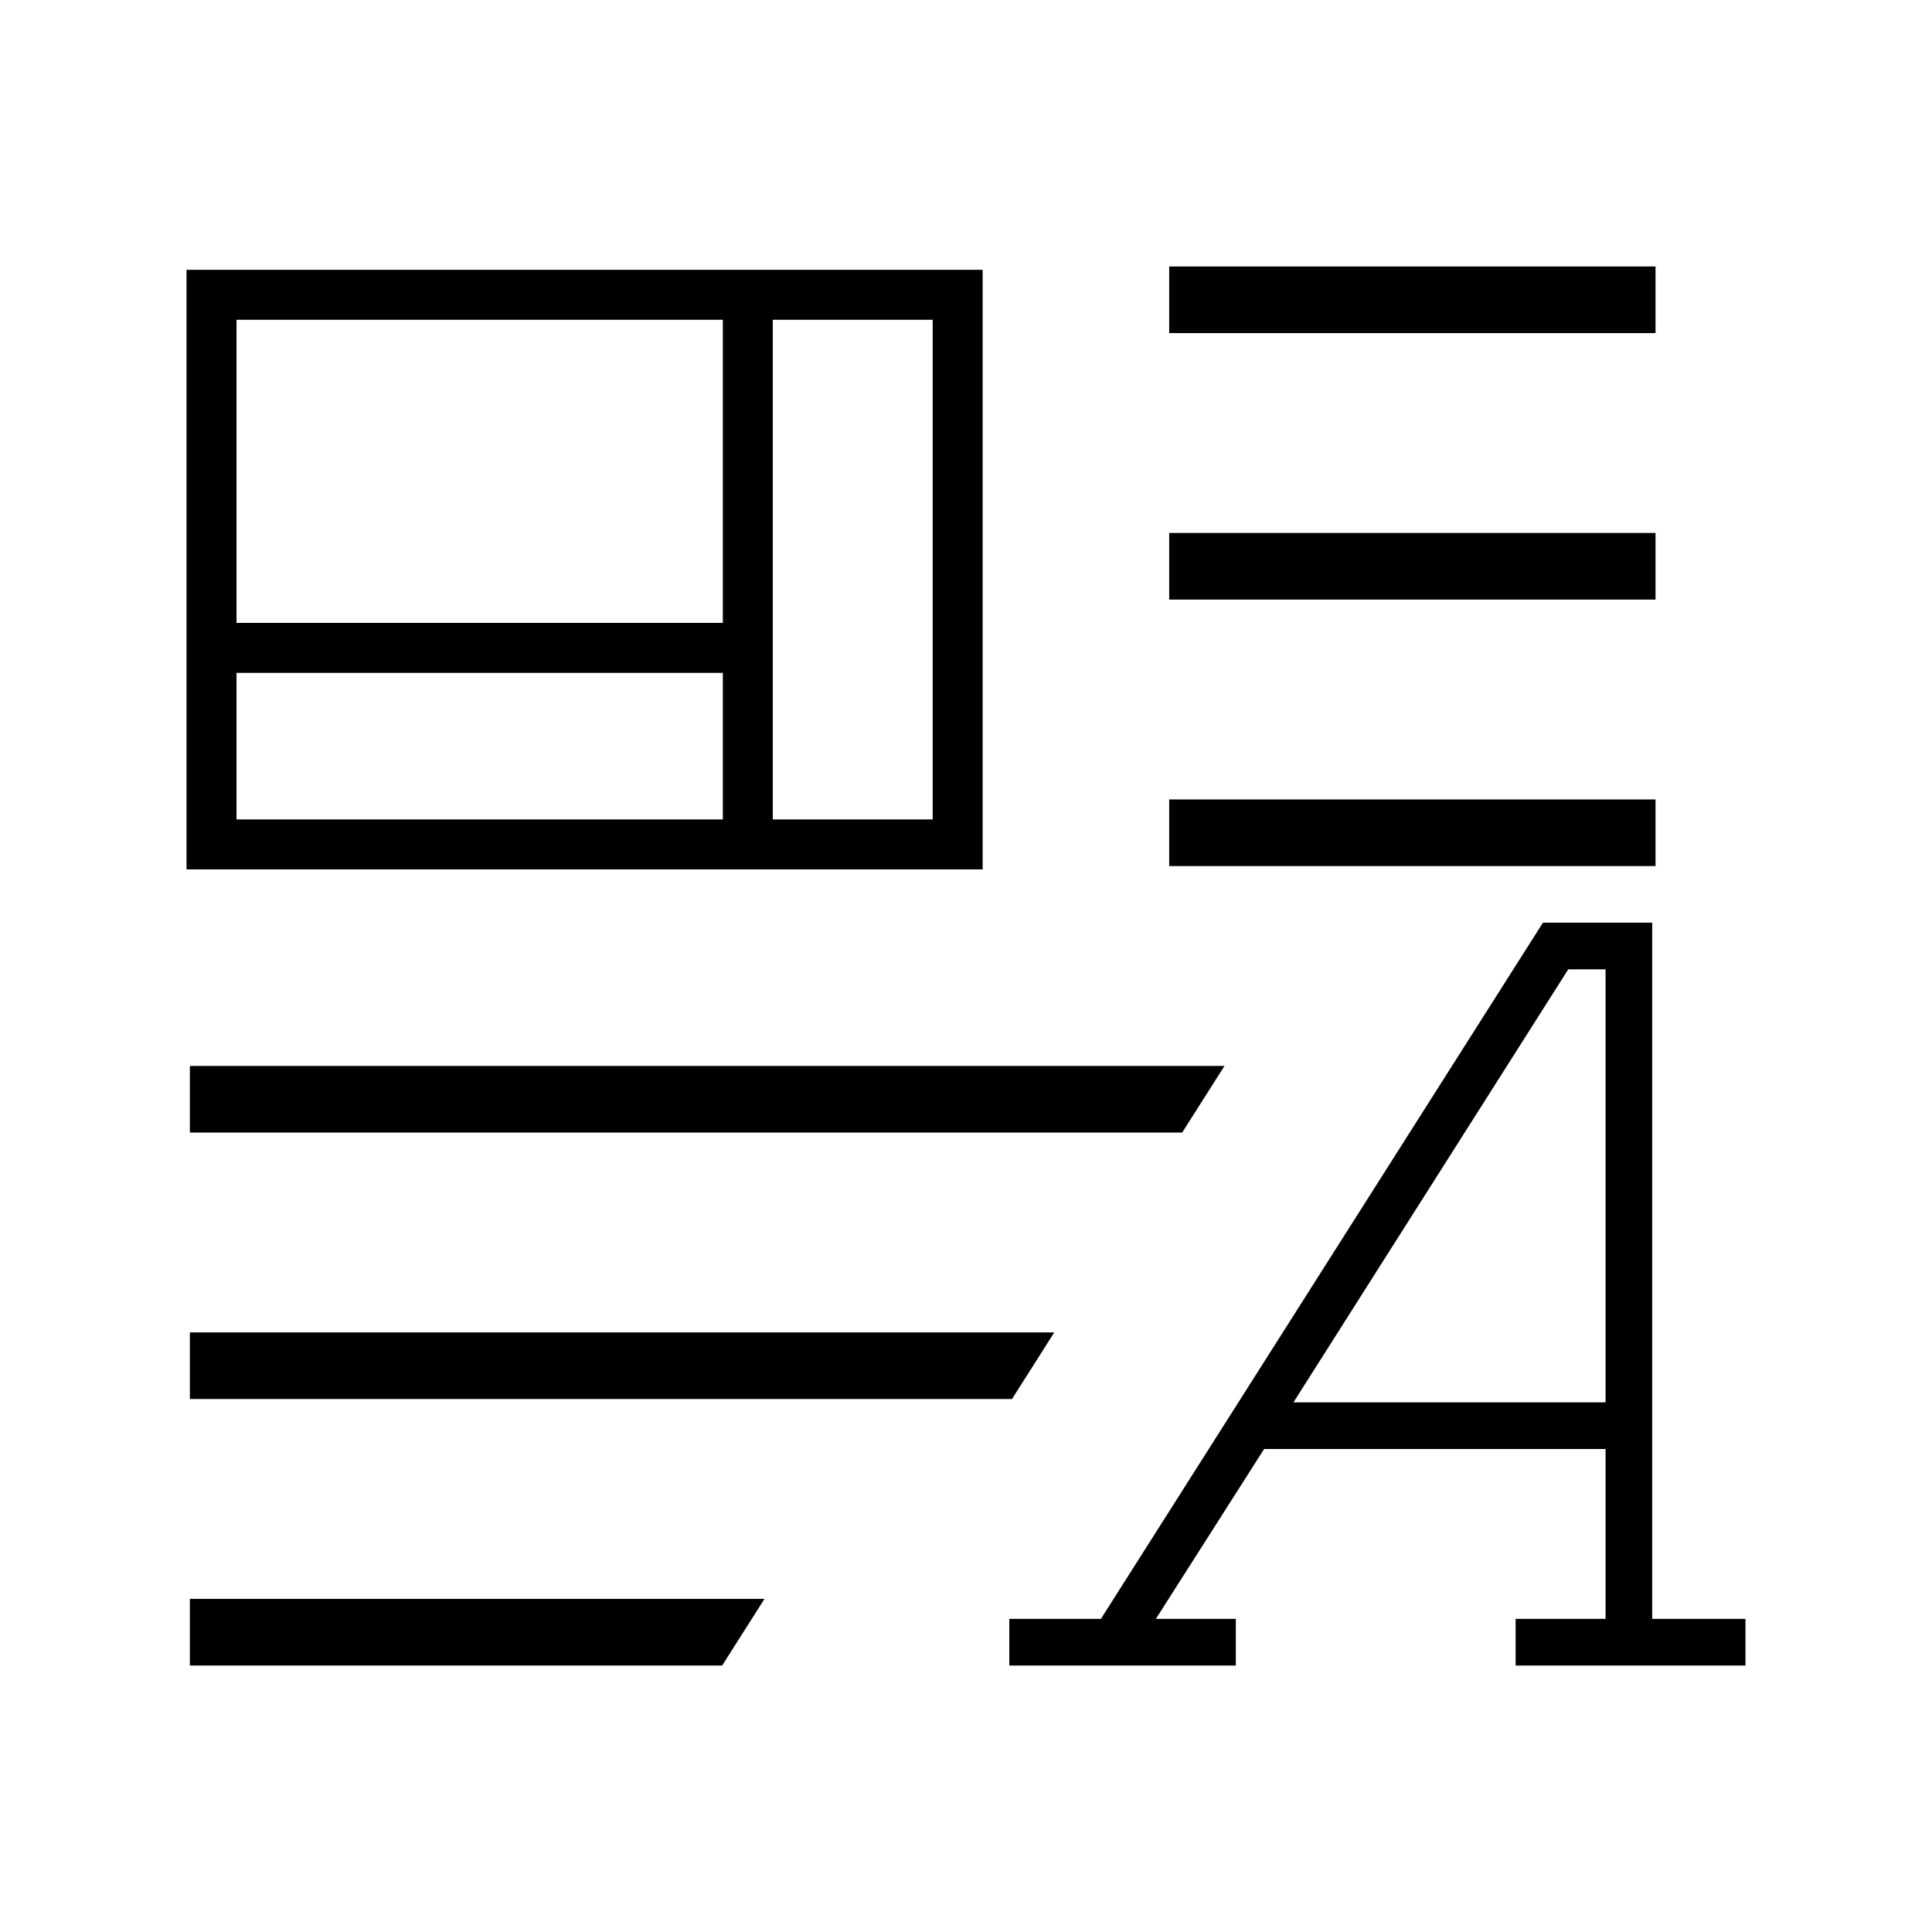 <?xml version="1.0" encoding="utf-8"?>
<!-- Generator: Adobe Illustrator 19.2.1, SVG Export Plug-In . SVG Version: 6.00 Build 0)  -->
<svg version="1.1" id="HTML-editor_x5F_gi" xmlns="http://www.w3.org/2000/svg" xmlns:xlink="http://www.w3.org/1999/xlink" x="0px"
	 y="0px" width="580px" height="580px" viewBox="0 0 580 580" style="enable-background:new 0 0 580 580;" xml:space="preserve">
<title>address_book2 icon</title>
<desc>address_book2 icon from the IconExperience.com I-Collection. Copyright by INCORS GmbH (www.incors.com).</desc>
<title>address_book2 icon</title>
<desc>address_book2 icon from the IconExperience.com I-Collection. Copyright by INCORS GmbH (www.incors.com).</desc>
<title>address_book2 icon</title>
<desc>address_book2 icon from the IconExperience.com I-Collection. Copyright by INCORS GmbH (www.incors.com).</desc>
<g>
	<rect x="351" y="240" width="146" height="20"/>
	<rect x="351" y="160" width="146" height="20"/>
	<rect x="351" y="80" width="146" height="20"/>
	<polygon points="57,420 303.8,420 316.5,400 57,400 	"/>
	<polygon points="367.6,320 57,320 57,340 354.9,340 	"/>
	<polygon points="57,500 216.8,500 229.5,480 57,480 	"/>
	<path d="M496,486V277c-11,0-21.8,0-32.8,0L330.5,486H303v14h68v-14h-24l32.5-51H482v51h-27v14h69v-14H496z M482,421h-93.7l82.5-130
		H482V421z"/>
	<path d="M231.8,261H295V81h-63.2h-15H56v105.8V261h160.8H231.8z M232,96h48v150h-48v-59.2V96z M71,96h146v91H71V96z M71,246v-44
		h146v44H71z"/>
</g>
</svg>
